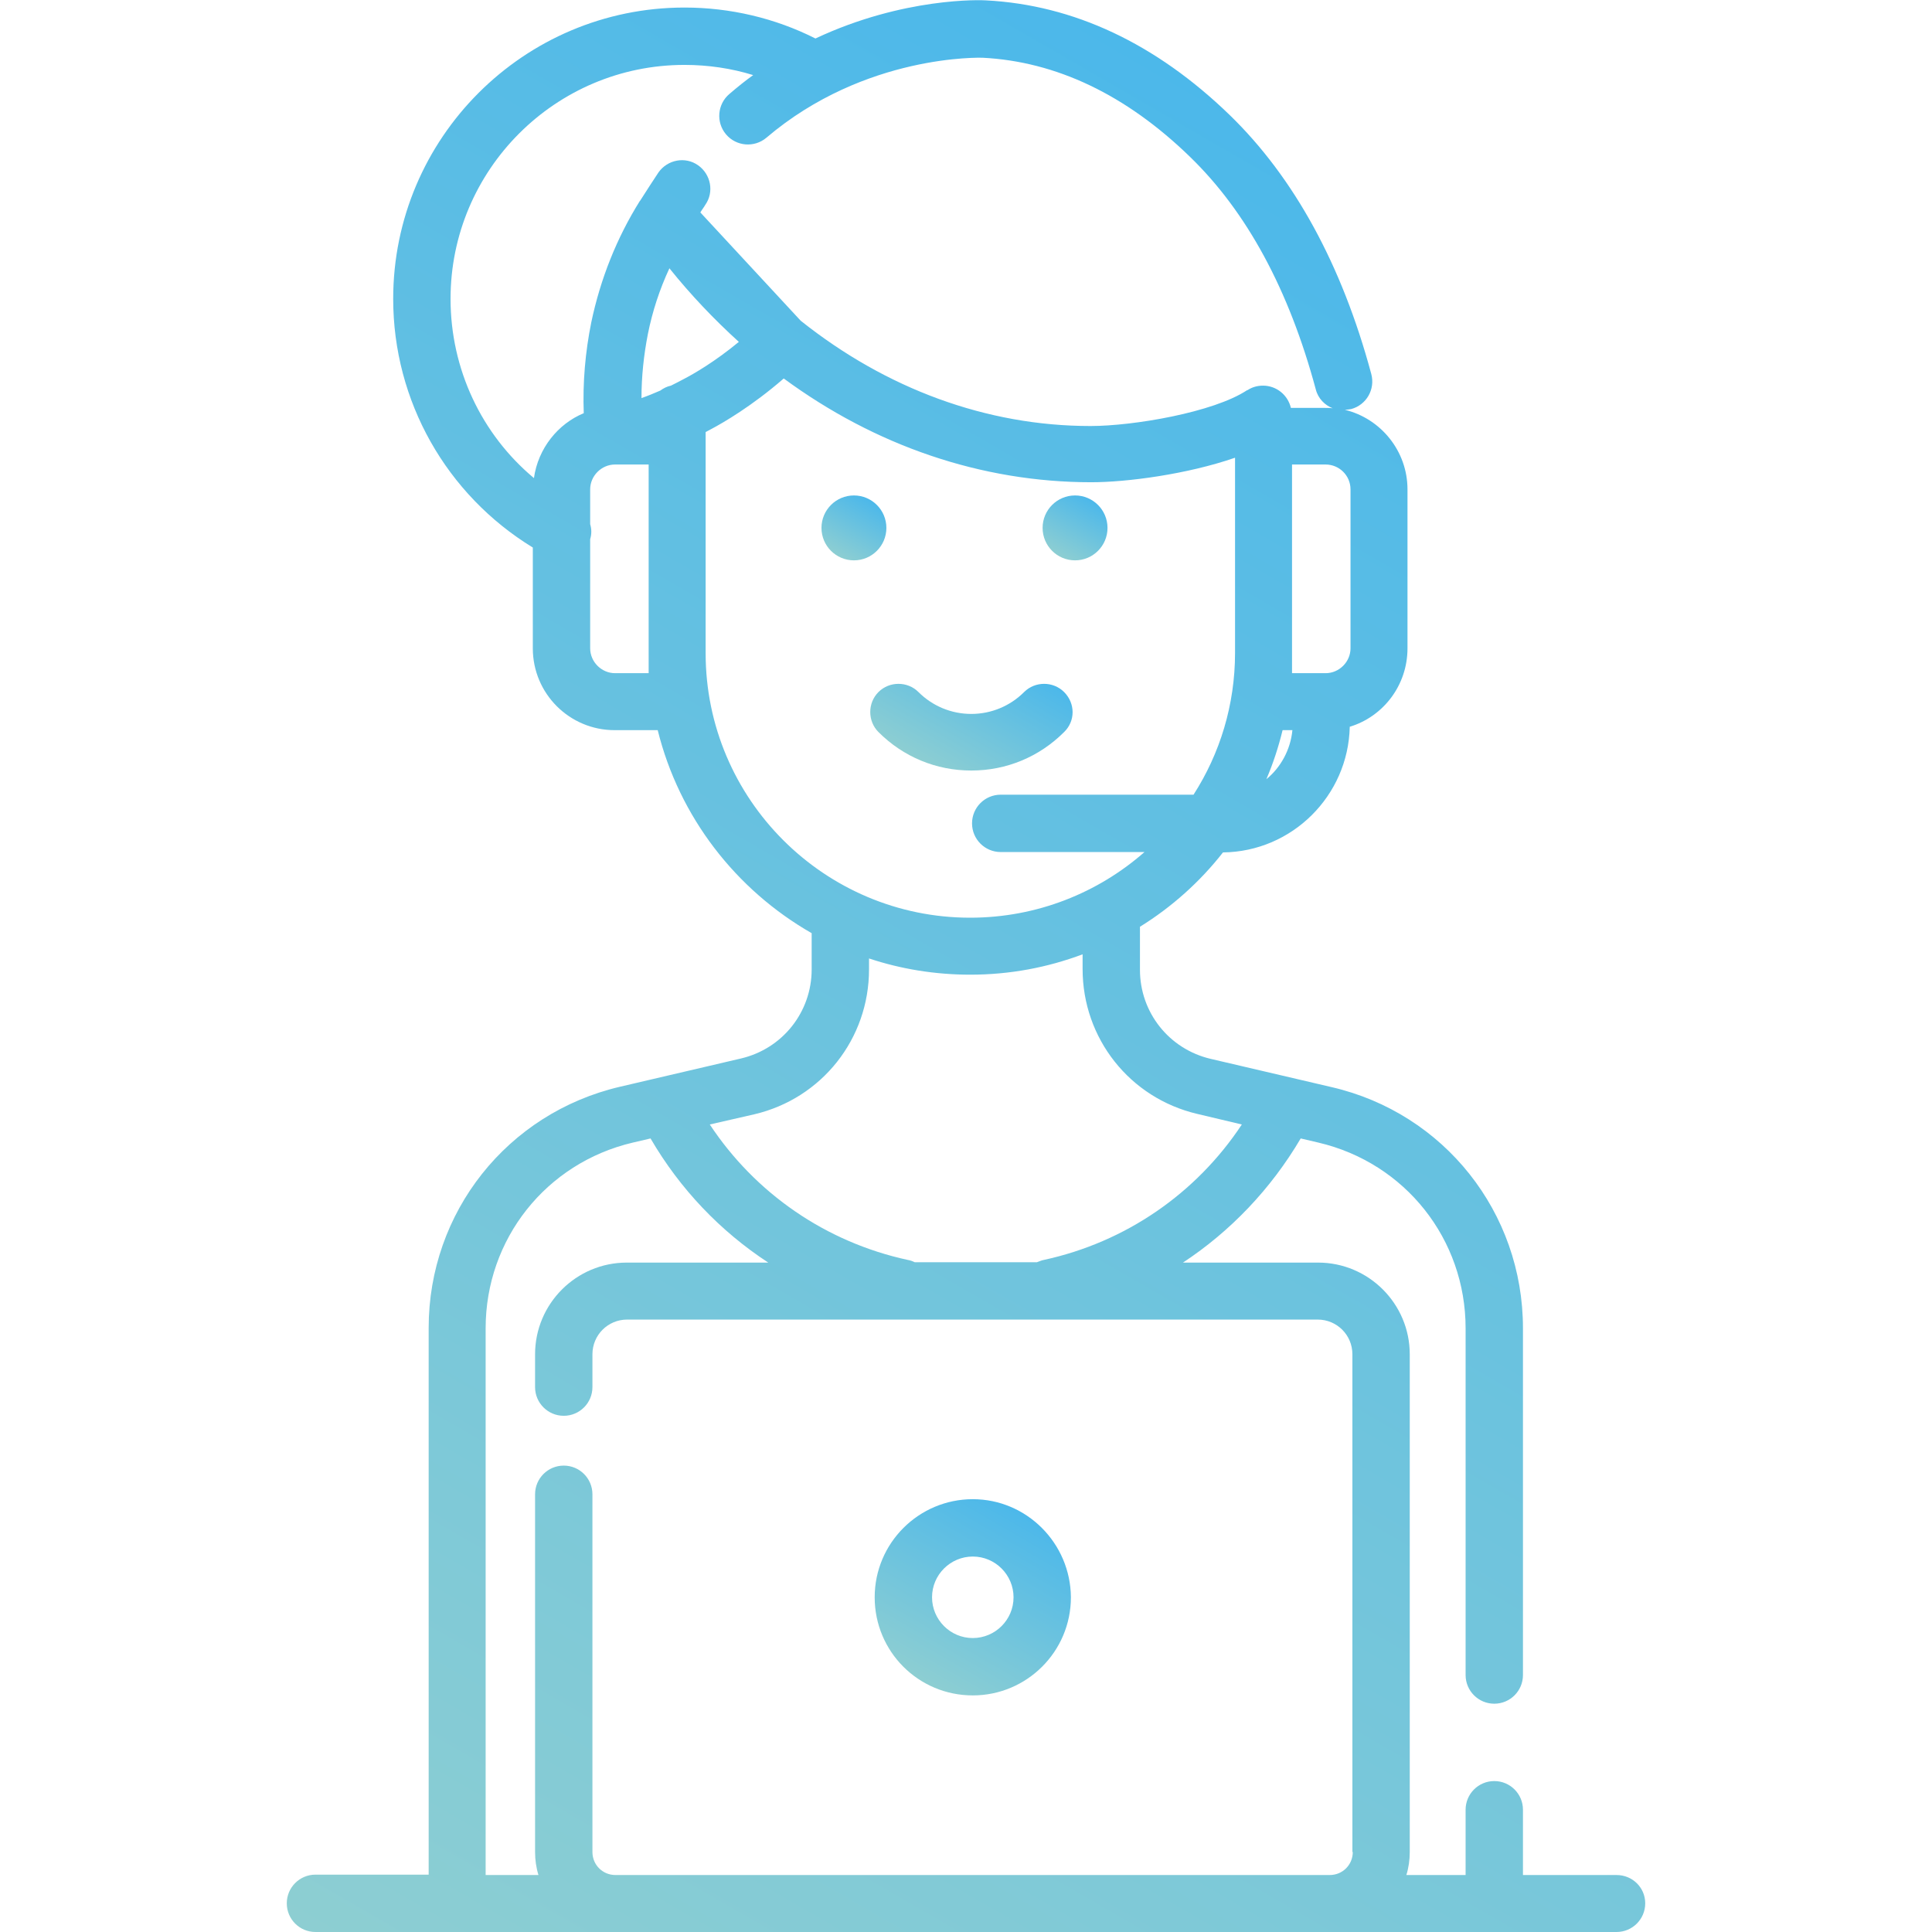 <?xml version="1.0" encoding="utf-8"?>
<!-- Generator: Adobe Illustrator 21.0.0, SVG Export Plug-In . SVG Version: 6.00 Build 0)  -->
<svg version="1.1" id="Capa_1" xmlns="http://www.w3.org/2000/svg" xmlns:xlink="http://www.w3.org/1999/xlink" x="0px" y="0px"
	 viewBox="0 0 512 512" style="enable-background:new 0 0 512 512;" xml:space="preserve">
<style type="text/css">
	.st0{fill:url(#SVGID_1_);}
	.st1{fill:url(#SVGID_2_);}
	.st2{fill:url(#SVGID_3_);}
	.st3{fill:url(#SVGID_4_);}
	.st4{fill:url(#SVGID_5_);}
</style>
<g>
	<g>
		<linearGradient id="SVGID_1_" gradientUnits="userSpaceOnUse" x1="222.024" y1="147.369" x2="230.636" y2="132.451">
			<stop  offset="0" style="stop-color:#8DCED2"/>
			<stop  offset="1" style="stop-color:#4CB8EA"/>
		</linearGradient>
		<circle class="st0" cx="226.3" cy="139.9" r="8.6"/>
	</g>
</g>
<g>
	<g>
		<linearGradient id="SVGID_2_" gradientUnits="userSpaceOnUse" x1="280.574" y1="147.369" x2="289.186" y2="132.451">
			<stop  offset="0" style="stop-color:#8DCED2"/>
			<stop  offset="1" style="stop-color:#4CB8EA"/>
		</linearGradient>
		<circle class="st1" cx="284.9" cy="139.9" r="8.6"/>
	</g>
</g>
<g>
	<g>
		<linearGradient id="SVGID_3_" gradientUnits="userSpaceOnUse" x1="244.803" y1="445.755" x2="270.749" y2="400.815">
			<stop  offset="0" style="stop-color:#8DCED2"/>
			<stop  offset="1" style="stop-color:#4CB8EA"/>
		</linearGradient>
		<path class="st2" d="M257.8,397.3c-14.3,0-26,11.6-26,26s11.6,26,26,26c14.3,0,26-11.6,26-26C283.7,409,272.1,397.3,257.8,397.3z
			 M257.8,434.1c-6,0-10.8-4.9-10.8-10.8c0-6,4.9-10.8,10.8-10.8c6,0,10.8,4.9,10.8,10.8C268.6,429.3,263.7,434.1,257.8,434.1z"/>
	</g>
</g>
<g>
	<g>
		<linearGradient id="SVGID_4_" gradientUnits="userSpaceOnUse" x1="123.585" y1="536.244" x2="395.085" y2="65.991">
			<stop  offset="0" style="stop-color:#8DCED2"/>
			<stop  offset="1" style="stop-color:#4CB8EA"/>
		</linearGradient>
		<path class="st3" d="M428.4,496.9h-24.8v-17.3c0-4.2-3.4-7.6-7.6-7.6s-7.6,3.4-7.6,7.6v17.3h-15.7c0.6-1.9,0.9-4,0.9-6.1V358.9
			c0-13.4-10.9-24.3-24.3-24.3h-35.8c12.6-8.3,23.3-19.5,31.2-32.9l4.7,1.1c23,5.4,39,25.6,39,49.2v91.9c0,4.2,3.4,7.6,7.6,7.6
			s7.6-3.4,7.6-7.6V352c0-30.7-20.9-57-50.7-63.9l-32.1-7.5c-11-2.6-18.7-12.3-18.7-23.6v-11.4c8.4-5.2,15.9-11.9,22-19.7
			c18.3-0.2,33.2-15,33.6-33.3c8.9-2.7,15.3-11,15.3-20.8v-42.1c0-10.2-7.1-18.8-16.6-21.1c0.5,0,1.1-0.1,1.7-0.2
			c4-1.1,6.4-5.2,5.3-9.3c-7.8-29-20.5-52.1-37.5-68.6c-19.6-19-41.4-29.2-64.6-30.4c-1.1-0.1-21.8-0.9-45.2,10.1
			C205.4,4.8,193.5,2,181.4,2c-42.6,0-77.2,34.6-77.2,77.2c0,27.1,14.1,51.9,37,65.9v26.7c0,12,9.7,21.7,21.7,21.7h11.4
			c5.7,23,20.7,42.3,40.8,53.8v9.6c0,11.3-7.7,21-18.7,23.6l-32.1,7.5c-29.9,7-50.7,33.3-50.7,63.9v144.9h-30
			c-4.2,0-7.6,3.4-7.6,7.6s3.4,7.6,7.6,7.6h37.6h41.9h189.3H396h32.4c4.2,0,7.6-3.4,7.6-7.6S432.6,496.9,428.4,496.9z M335.6,206.5
			c1.8-4.2,3.2-8.5,4.3-13h2.6C342,198.7,339.4,203.4,335.6,206.5z M357.9,129.7v42.1c0,3.6-3,6.6-6.6,6.6h-8.9v-5.3v-50h8.9
			C354.9,123.1,357.9,126,357.9,129.7z M141.5,126.7c-13.9-11.6-22.1-28.9-22.1-47.5c0-34.2,27.8-62,62-62c6.2,0,12.4,0.9,18.2,2.7
			c-2.1,1.5-4.2,3.2-6.3,5c-3.2,2.7-3.6,7.5-0.9,10.7c2.7,3.2,7.5,3.6,10.7,0.9c26.2-22.3,57.1-21.2,57.3-21.2
			c19.5,1,38,9.8,54.9,26.2c15.1,14.6,26.3,35.3,33.4,61.7c0.6,2.4,2.4,4.2,4.5,5c-0.7-0.1-1.4-0.1-2-0.1h-9.1
			c-0.8-3.4-3.8-5.9-7.4-5.9c-1.5,0-2.9,0.4-4.1,1.2c0,0,0,0-0.1,0c-8.9,5.9-30.2,9.5-41.5,9.5c-27.6,0-54.2-9.9-76.8-27.9
			l-26.6-28.7c0.4-0.7,0.9-1.3,1.3-2c2.4-3.4,1.5-8.1-1.9-10.5s-8.1-1.5-10.5,1.9c-1.6,2.4-3.2,4.9-4.8,7.4c0,0,0,0,0,0c0,0,0,0,0,0
			c0,0,0,0.1-0.1,0.1c0,0,0,0,0,0c-6.2,9.9-10.5,20.8-12.9,32.2c-1.6,7.9-2.3,16-2,24.1C147.9,112.3,142.6,118.8,141.5,126.7z
			 M171.9,173.1v5.3H163c-3.6,0-6.6-3-6.6-6.6v-28.9c0.4-1.3,0.4-2.7,0-4v-9.2c0-3.6,3-6.6,6.6-6.6h8.9V173.1z M177.8,102.2
			c-1,0.2-2,0.7-2.8,1.3c-1.6,0.7-3.3,1.4-5,2c0-5.7,0.6-11.4,1.7-17c1.2-6,3.1-11.8,5.7-17.4c5.7,7.1,11.9,13.6,18.4,19.5
			c-6.4,5.3-12,8.5-14.5,9.8C180.2,101,179,101.6,177.8,102.2z M187,173.1v-57.6v-1c0.5-0.3,1-0.5,1.5-0.8
			c3.2-1.7,10.8-6.1,19.2-13.4c24.2,17.8,52.3,27.5,81.5,27.5c9.4,0,25.4-2.1,38.1-6.5v51.7c0,13.8-4,26.7-11,37.6h-51.1
			c-4.2,0-7.6,3.4-7.6,7.6s3.4,7.6,7.6,7.6h38.1c-12.3,10.8-28.5,17.4-46.2,17.4C218.5,243.2,187,211.8,187,173.1z M199.9,295.3
			c17.9-4.2,30.4-20,30.4-38.4V254c8.4,2.8,17.5,4.3,26.8,4.3c10.5,0,20.5-1.9,29.8-5.4v3.9c0,18.4,12.5,34.2,30.4,38.4l11.8,2.8
			c-12.1,18.3-30.8,31.2-52.5,35.9c-0.6,0.1-1.2,0.4-1.8,0.6h-32.4c-0.6-0.3-1.2-0.5-1.8-0.6c-21.7-4.7-40.4-17.6-52.5-35.9
			L199.9,295.3z M358.5,490.8c0,3.4-2.7,6.1-6.1,6.1H163.1c-3.4,0-6.1-2.7-6.1-6.1v-94.8c0-4.2-3.4-7.6-7.6-7.6s-7.6,3.4-7.6,7.6
			v94.8c0,2.1,0.3,4.2,0.9,6.1h-14V352c0-23.6,16-43.8,39-49.2l4.7-1.1c7.8,13.4,18.5,24.6,31.2,32.9h-37.5
			c-13.4,0-24.3,10.9-24.3,24.3v8.7c0,4.2,3.4,7.6,7.6,7.6s7.6-3.4,7.6-7.6v-8.7c0-5.1,4.1-9.2,9.2-9.2h183c5.1,0,9.2,4.1,9.2,9.2
			V490.8z"/>
	</g>
</g>
<g>
	<g>
		<linearGradient id="SVGID_5_" gradientUnits="userSpaceOnUse" x1="248.361" y1="204.406" x2="265.992" y2="173.869">
			<stop  offset="0" style="stop-color:#8DCED2"/>
			<stop  offset="1" style="stop-color:#4CB8EA"/>
		</linearGradient>
		<path class="st4" d="M282,183.4c-2.9-2.9-7.7-2.9-10.6,0c-3.7,3.7-8.7,5.8-14,5.8s-10.3-2.1-14-5.8c-2.9-2.9-7.7-2.9-10.6,0
			c-2.9,2.9-2.9,7.7,0,10.6c6.6,6.6,15.3,10.2,24.6,10.2s18-3.6,24.6-10.2C285,191.1,285,186.4,282,183.4z"/>
	</g>
</g>
</svg>
